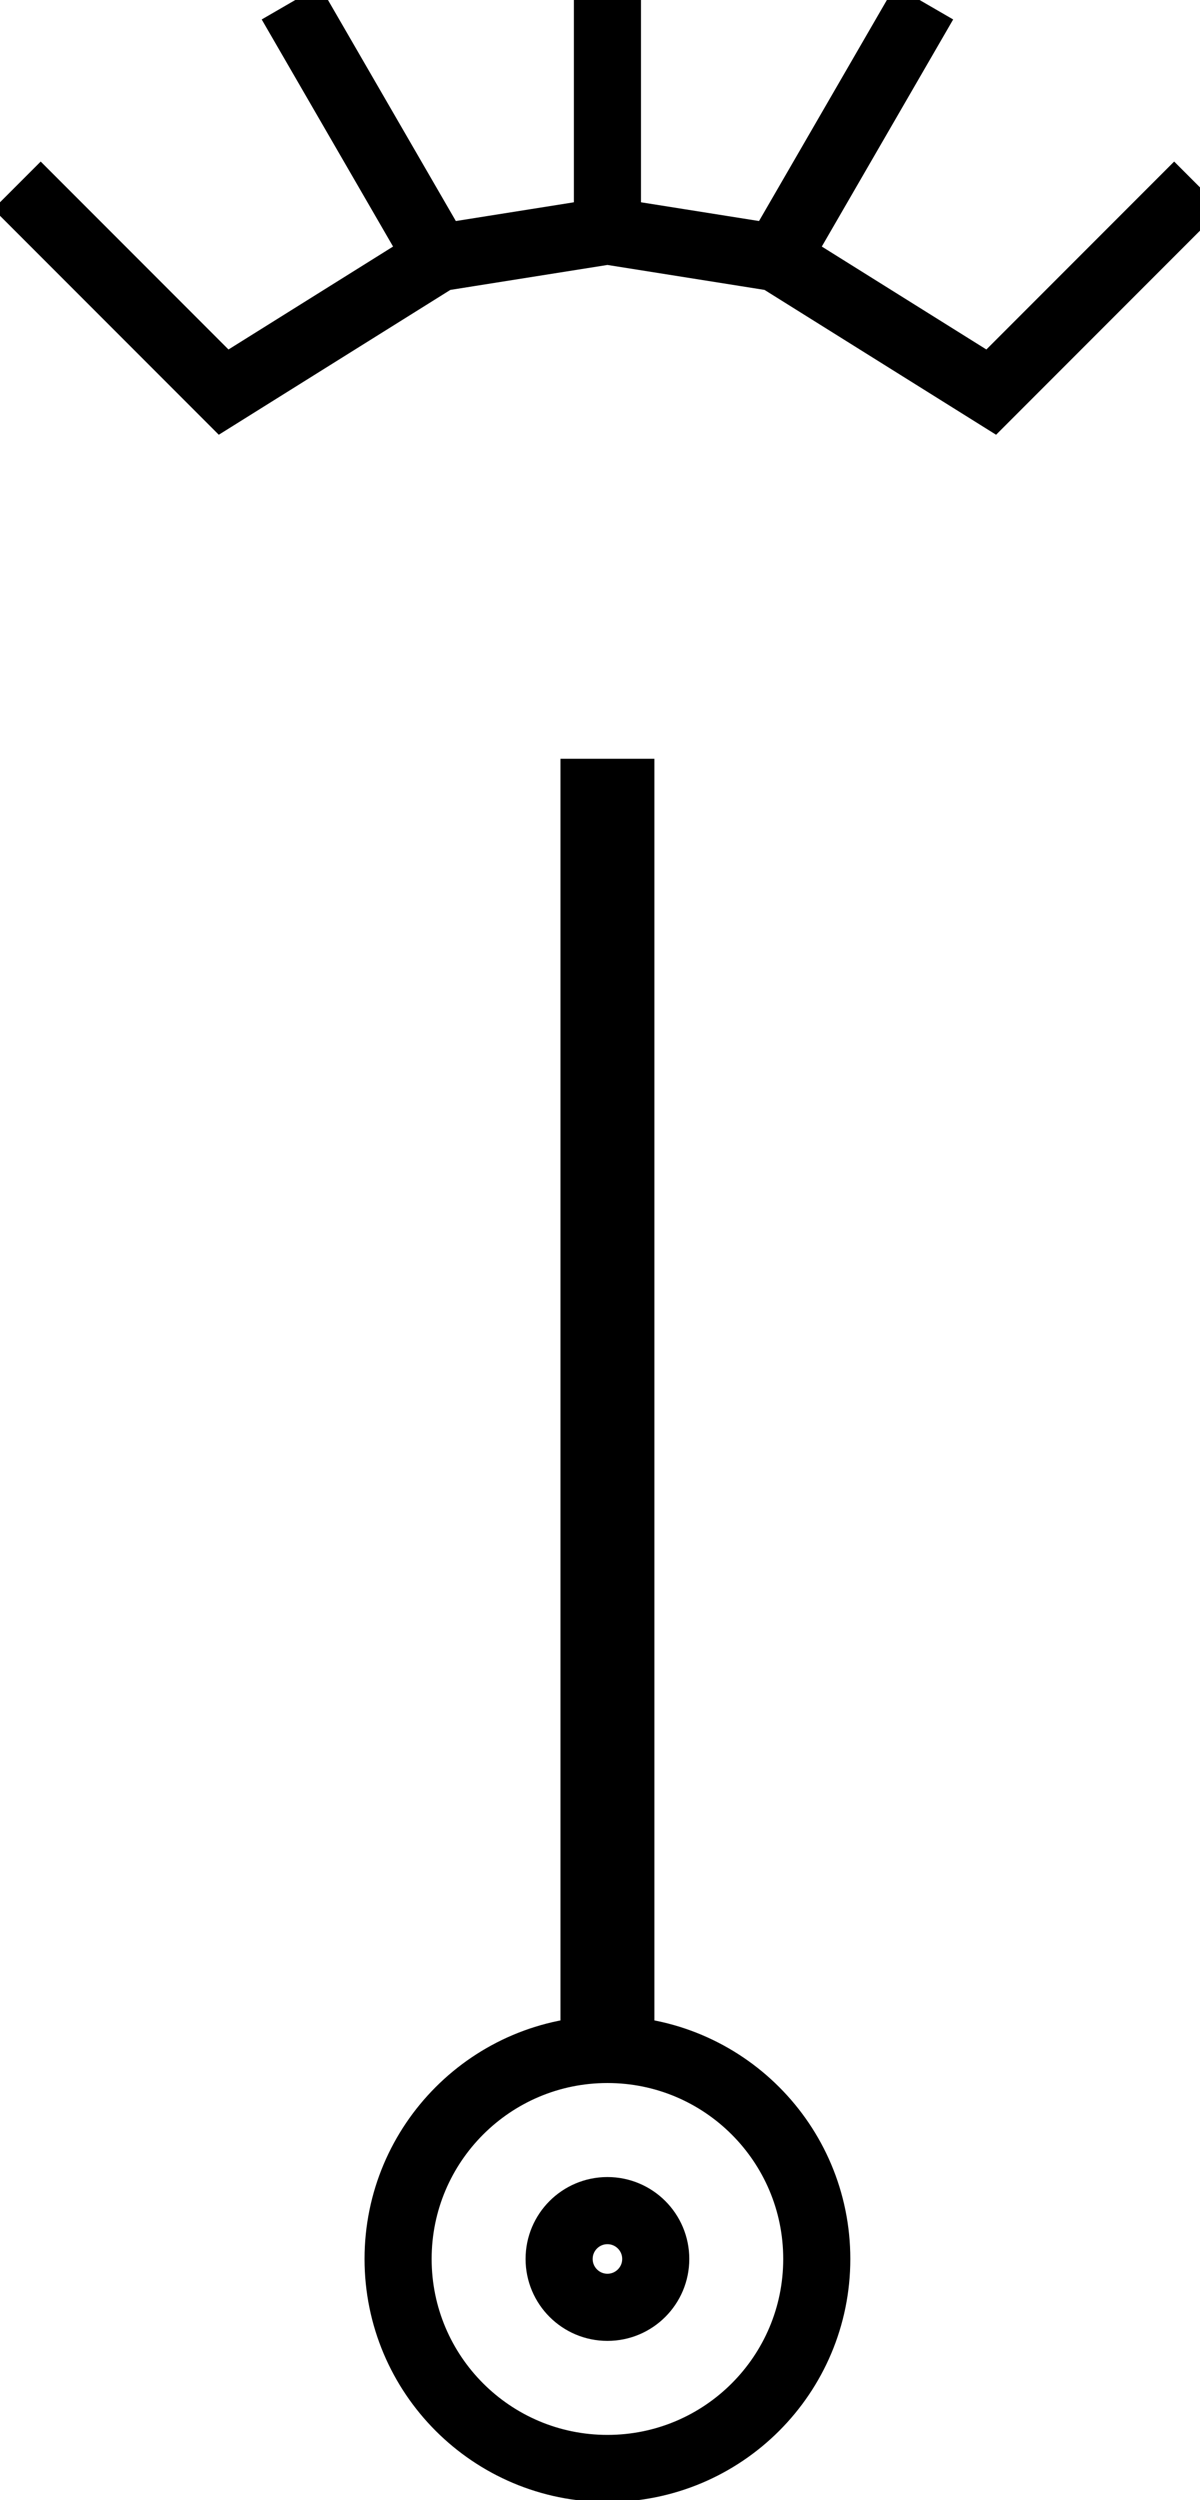 <svg xmlns="http://www.w3.org/2000/svg" xml:space="preserve" width="581.25" height="1210"><path d="M770 1480v4700H670V1480m50 6790v1100m0-1100 630-100 550 950m-550-950 800-500 770 770M720 8270 90 8170l-550 950m550-950-800-500-770 770" style="fill:none;stroke:#000;stroke-width:250;stroke-linecap:butt;stroke-linejoin:miter;stroke-miterlimit:10;stroke-opacity:1;stroke-dasharray:none" transform="matrix(.13 0 0 -.13 200.625 1186.875)"/><path d="M1500 720c0 430.78-349.22 780-780 780-430.781 0-780-349.22-780-780 0-430.781 349.219-780 780-780 430.78 0 780 349.219 780 780" style="fill:none;stroke:#000;stroke-width:250;stroke-linecap:butt;stroke-linejoin:miter;stroke-miterlimit:10;stroke-opacity:1;stroke-dasharray:none" transform="matrix(.13 0 0 -.13 200.625 1186.875)"/><path d="M900 720c0 99.41-80.59 180-180 180s-180-80.59-180-180 80.59-180 180-180 180 80.59 180 180" style="fill:none;stroke:#000;stroke-width:250;stroke-linecap:butt;stroke-linejoin:miter;stroke-miterlimit:10;stroke-opacity:1;stroke-dasharray:none" transform="matrix(.13 0 0 -.13 200.625 1186.875)"/></svg>